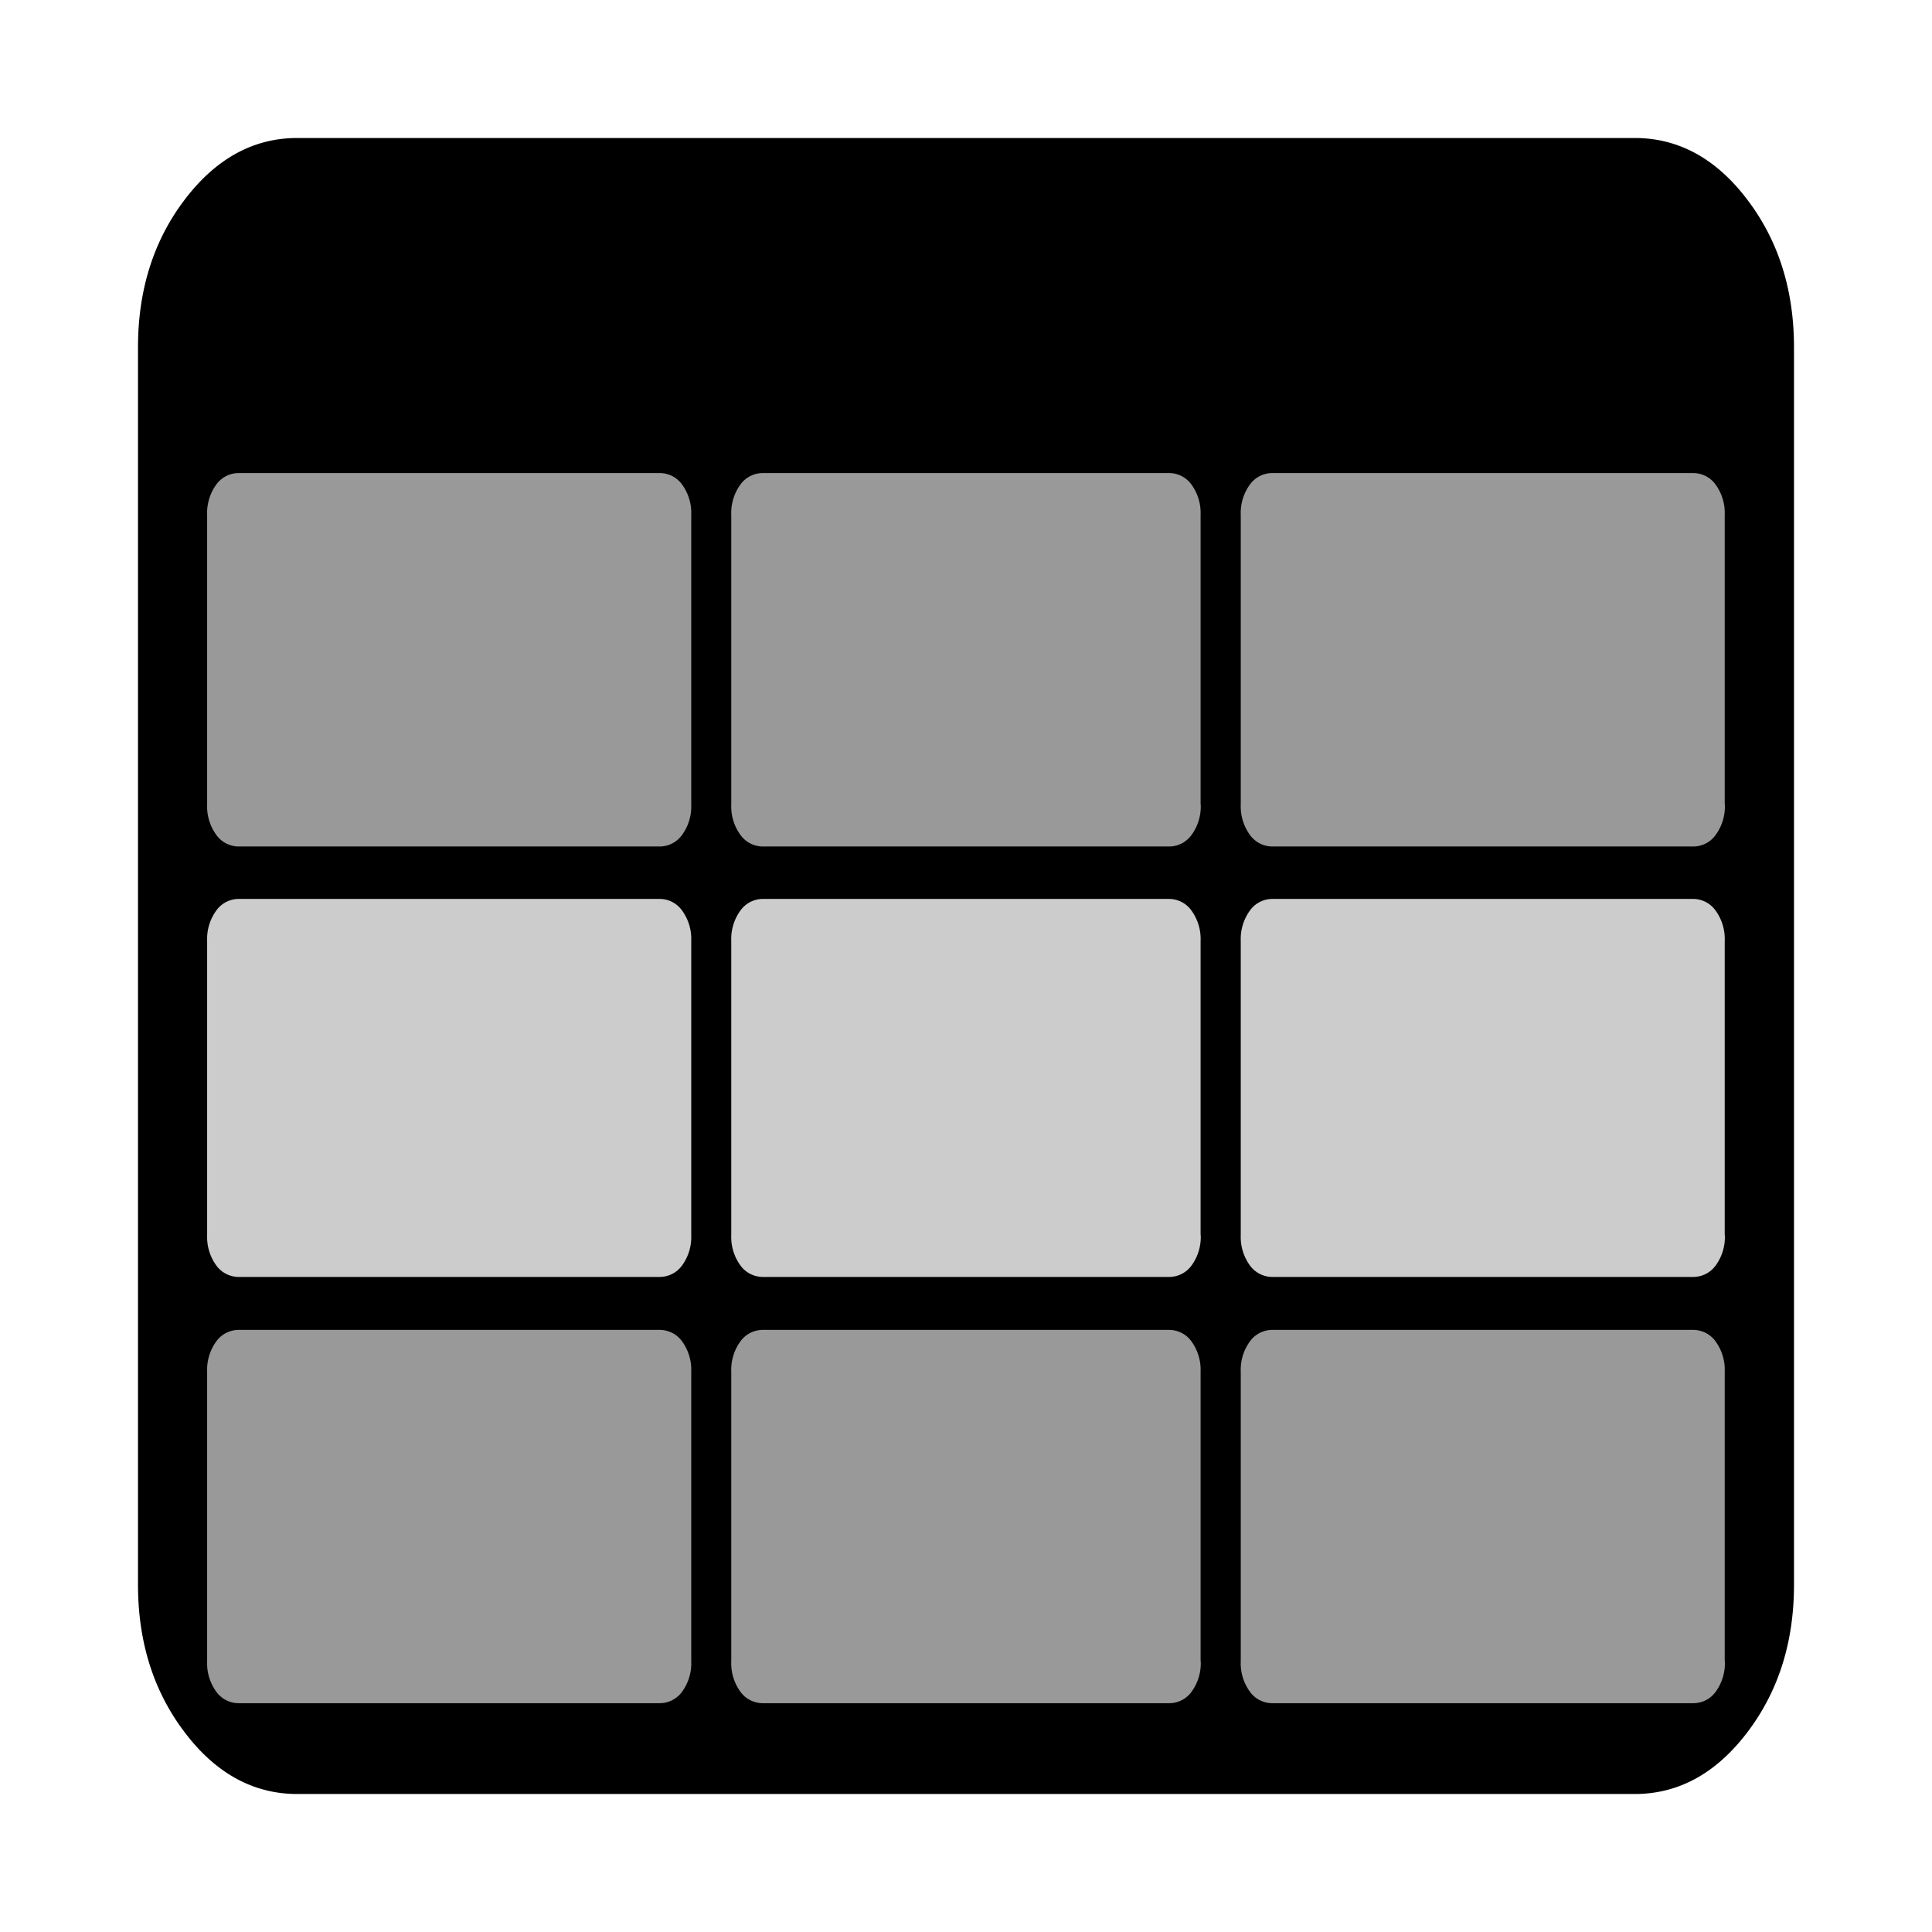 <svg aria-hidden="true" xmlns="http://www.w3.org/2000/svg" viewBox="0 0 14 14" height="1em" width="1em">
  <path fill="#999" d="M1.24 3.394h11.494v2.774H1.24zm.026 6.24H12.76v2.775H1.266z"/>
  <path fill="#ccc" d="M1.24 6.48h11.494v2.774H1.24z"/>
  <path d="M5.009 12.037V9.94a.35.35 0 0 0-.065-.218.2.2 0 0 0-.166-.085H1.732a.2.2 0 0 0-.166.085.35.35 0 0 0-.065.218v2.098a.35.35 0 0 0 .065.219.2.2 0 0 0 .166.085h3.046a.2.2 0 0 0 .166-.085.35.35 0 0 0 .065-.219zm0-3.086V6.818a.35.35 0 0 0-.065-.218.2.2 0 0 0-.166-.086H1.732a.2.2 0 0 0-.166.086.35.35 0 0 0-.065.218V8.95a.35.35 0 0 0 .065.218.2.2 0 0 0 .166.085h3.046a.2.2 0 0 0 .166-.085.35.35 0 0 0 .065-.218zM8.7 12.037V9.94a.35.35 0 0 0-.065-.218.2.2 0 0 0-.166-.085H5.53a.2.2 0 0 0-.166.085.35.35 0 0 0-.065.218v2.098a.35.35 0 0 0 .065.219.2.2 0 0 0 .166.085h2.94a.2.2 0 0 0 .166-.085.35.35 0 0 0 .065-.219zM5.009 5.83V3.731a.35.35 0 0 0-.065-.218.2.2 0 0 0-.166-.085H1.732a.2.2 0 0 0-.166.085.35.35 0 0 0-.065.218V5.83a.35.35 0 0 0 .065.218.2.2 0 0 0 .166.086h3.046a.2.2 0 0 0 .166-.086.35.35 0 0 0 .065-.218zM8.7 8.951V6.818a.35.35 0 0 0-.065-.218.2.2 0 0 0-.166-.086H5.53a.2.2 0 0 0-.166.086.35.35 0 0 0-.065.218V8.95a.35.35 0 0 0 .065.218.2.2 0 0 0 .166.085h2.94a.2.2 0 0 0 .166-.085.35.35 0 0 0 .065-.218zm3.798 3.086V9.94a.35.35 0 0 0-.065-.218.2.2 0 0 0-.166-.085H9.222a.2.2 0 0 0-.166.085.35.35 0 0 0-.065.218v2.098a.35.35 0 0 0 .065.219.2.2 0 0 0 .166.085h3.046a.2.2 0 0 0 .166-.085.35.35 0 0 0 .065-.219zM8.7 5.83V3.731a.35.35 0 0 0-.065-.218.2.2 0 0 0-.166-.085H5.53a.2.2 0 0 0-.166.085.35.35 0 0 0-.065.218V5.83a.35.35 0 0 0 .065.218.2.2 0 0 0 .166.086h2.94a.2.2 0 0 0 .166-.086.35.35 0 0 0 .065-.218zm3.798 3.122V6.818a.35.35 0 0 0-.065-.218.2.2 0 0 0-.166-.086H9.222a.2.2 0 0 0-.166.086.35.35 0 0 0-.065.218V8.95a.35.35 0 0 0 .065.218.2.2 0 0 0 .166.085h3.046a.2.2 0 0 0 .166-.085.35.35 0 0 0 .065-.218zm0-3.122V3.731a.35.35 0 0 0-.065-.218.2.2 0 0 0-.166-.085H9.222a.2.2 0 0 0-.166.085.35.35 0 0 0-.065.218V5.83a.35.35 0 0 0 .065.218.2.2 0 0 0 .166.086h3.046a.2.2 0 0 0 .166-.086.35.35 0 0 0 .065-.218zM13 2.517v8.966c0 .417-.113.774-.339 1.071-.226.297-.498.446-.815.446H2.154c-.317 0-.59-.149-.815-.446C1.113 12.257 1 11.9 1 11.483V2.517c0-.417.113-.774.339-1.071.226-.297.498-.446.815-.446h9.692c.317 0 .59.149.815.446.226.297.339.654.339 1.071z"/>
</svg>
